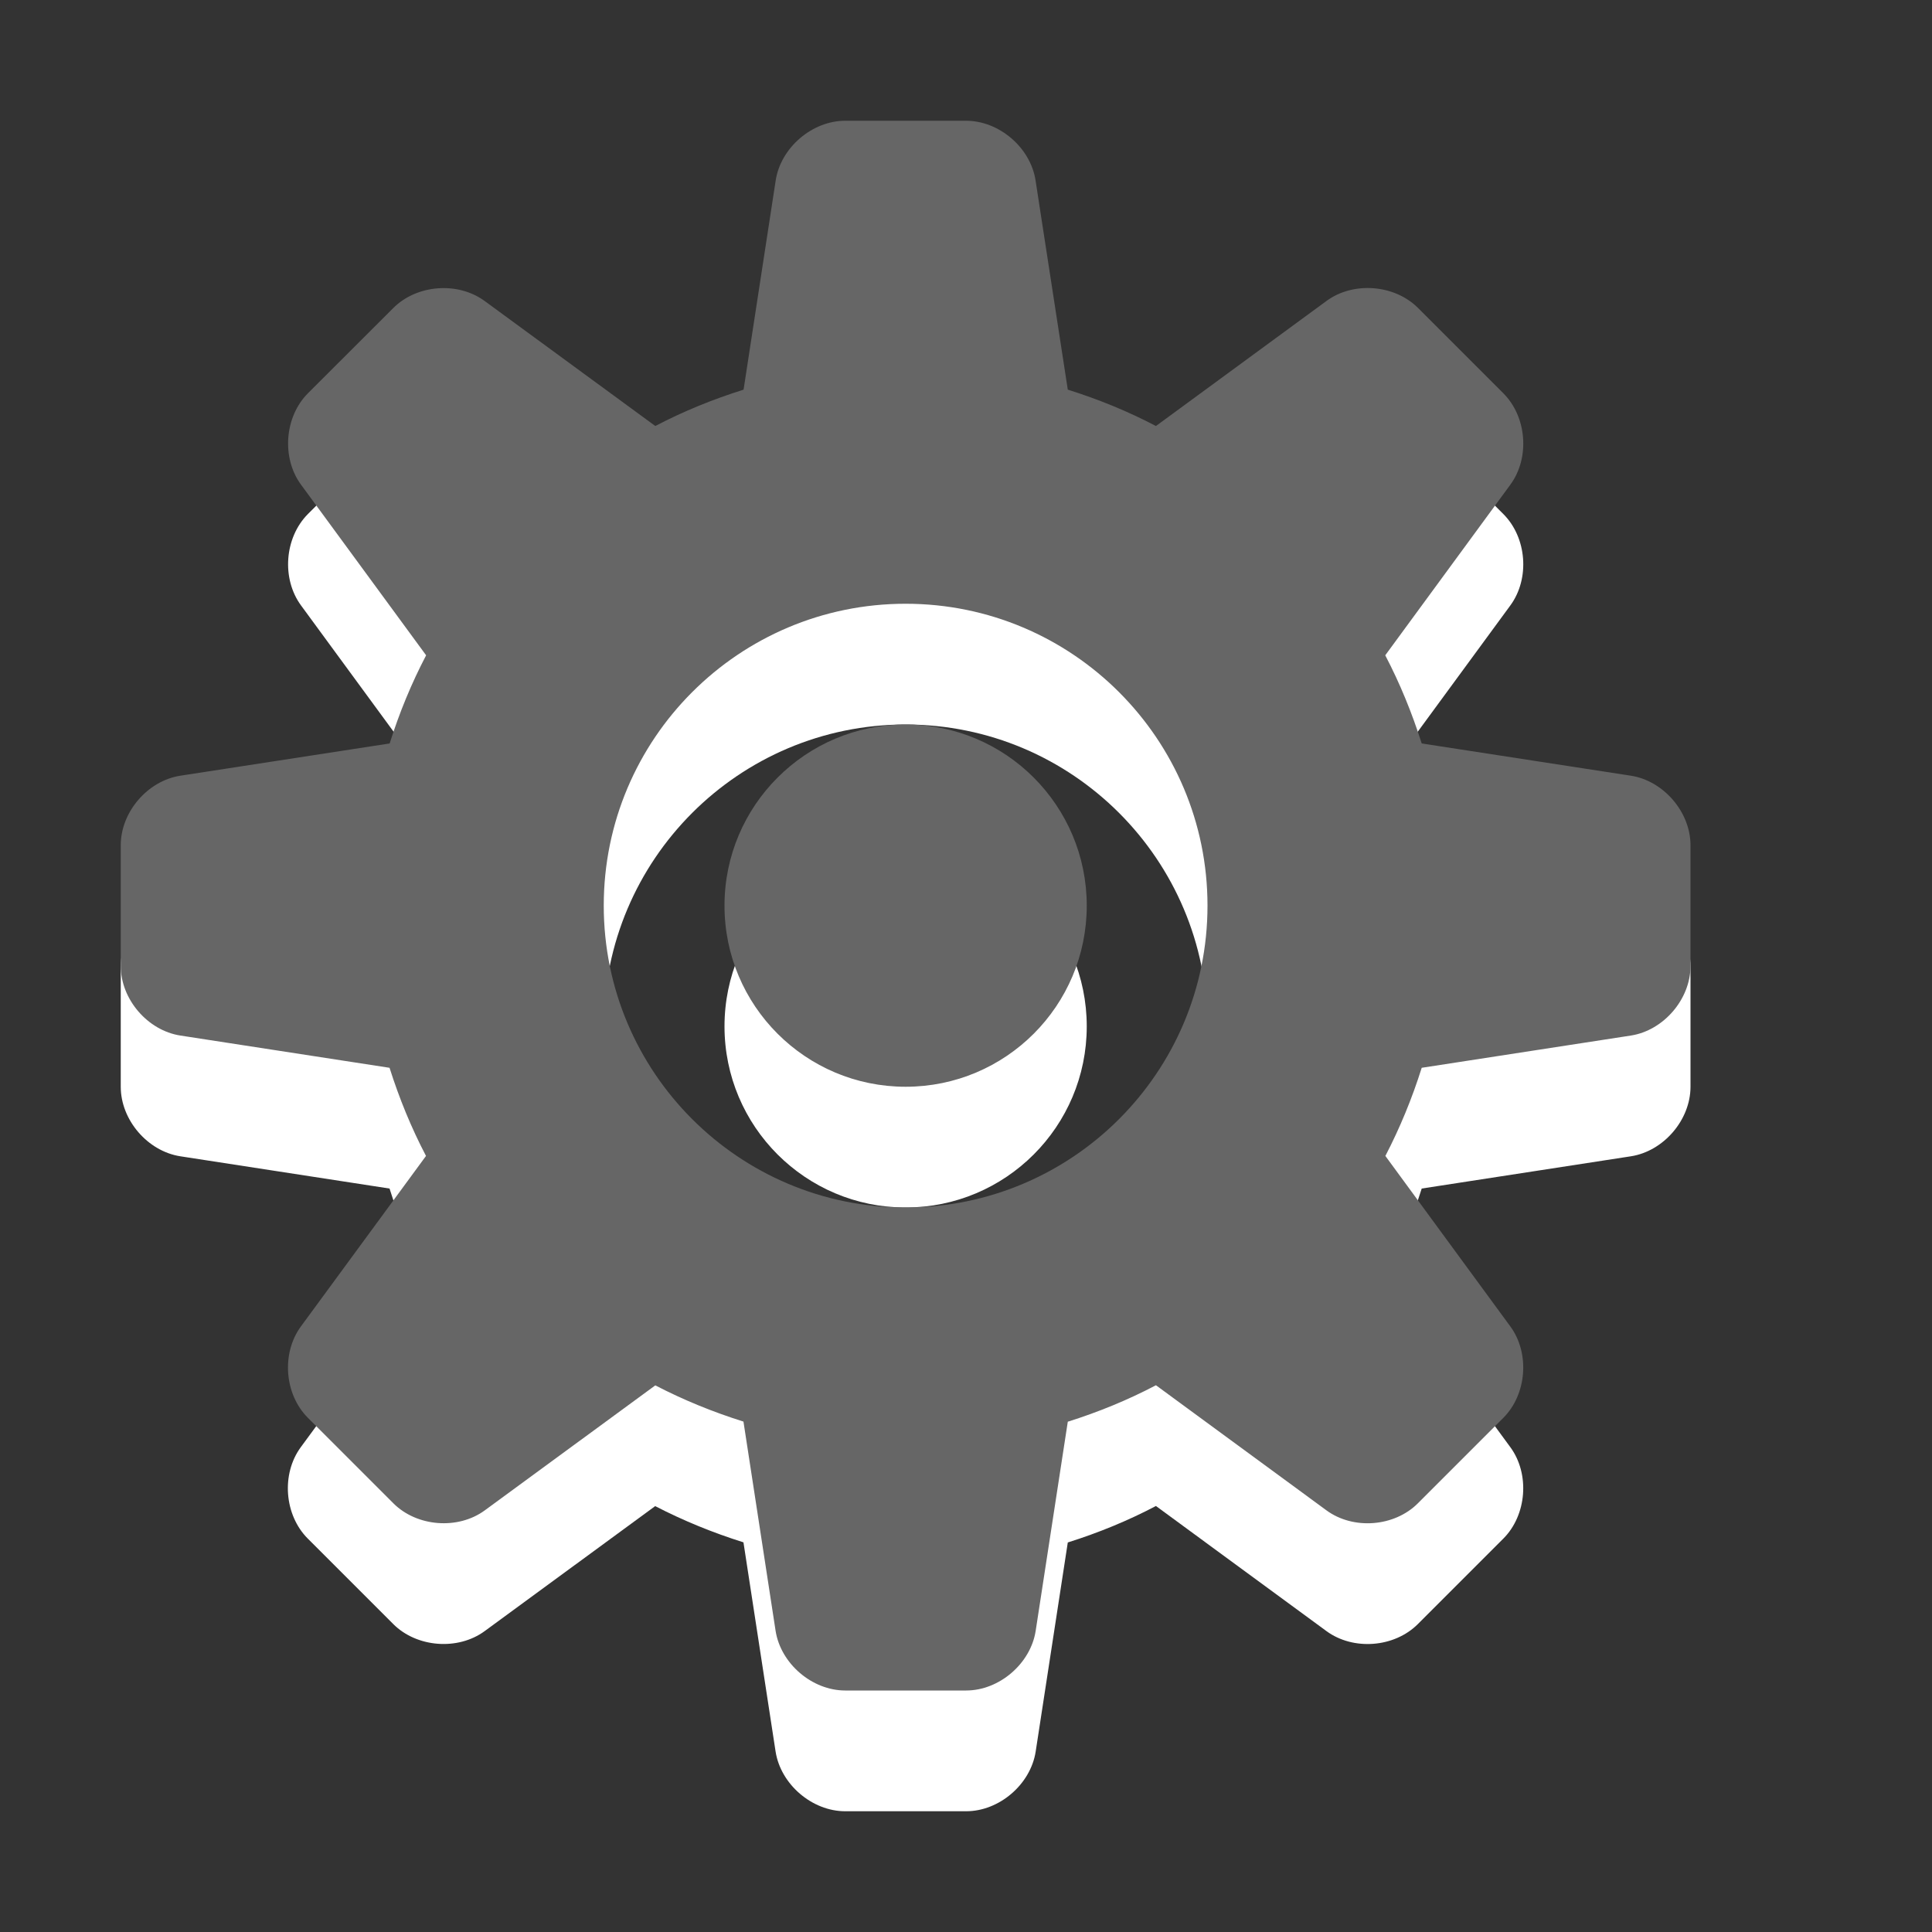 <?xml version="1.0" encoding="utf-8"?>
<!--<?xml-stylesheet type="text/css" href="svg.css"?>-->
<!DOCTYPE svg PUBLIC "-//W3C//DTD SVG 1.1//EN" "http://www.w3.org/Graphics/SVG/1.1/DTD/svg11.dtd">
<svg version="1.1" xmlns="http://www.w3.org/2000/svg" xmlns:xlink="http://www.w3.org/1999/xlink" x="0px" y="0px" width="16px" height="16px" viewBox="0 0 16 16" xml:space="preserve">
	
	<rect x="0" y="0" width="16" height="16" fill="#333333" stroke="none"/>
	
	<title>Options</title> 
	<desc>Options Icon</desc> 
	
	<!--
		@author		Harald Szekely 
		@copyright	2011 WoltLab GmbH 
		@license	GNU Lesser General Public License <http://opensource.org/licenses/lgpl-license.php> 
	--> 
	
	<defs>
		
	</defs>
	
	<g id="IconOptions">
		<g>
			<animateTransform attributeName="transform" attributeType="XML" type="rotate" from="0 7.5 8.5" to="360 7.5 8.5" begin="0s" dur="10s"  repeatCount="indefinite" />
			
			<path class="Lower" style="fill: #fff;" d="M13.506,7.424l-1.732-0.267
				C11.693,6.903,11.594,6.66,11.472,6.427l1.036-1.413
				c0.163-0.222,0.137-0.562-0.058-0.757L11.743,3.55
				c-0.194-0.194-0.535-0.221-0.757-0.058L9.573,4.528
				C9.34,4.406,9.098,4.307,8.843,4.227L8.576,2.494C8.534,2.222,8.275,2,8,2H7
				C6.726,2,6.466,2.222,6.424,2.494L6.158,4.227
				C5.903,4.307,5.66,4.406,5.427,4.528L4.014,3.493
				c-0.222-0.163-0.562-0.137-0.757,0.058L2.55,4.257
				C2.356,4.452,2.33,4.792,2.493,5.014l1.036,1.413
				C3.407,6.66,3.307,6.903,3.227,7.157L1.494,7.424C1.222,7.466,1,7.725,1,8v1
				c0,0.275,0.222,0.534,0.494,0.576l1.732,0.267
				c0.08,0.255,0.179,0.497,0.301,0.73l-1.036,1.412
				c-0.163,0.222-0.137,0.562,0.058,0.757l0.708,0.708
				c0.194,0.194,0.535,0.221,0.757,0.058l1.412-1.035
				C5.66,12.594,5.903,12.693,6.157,12.773l0.266,1.732C6.465,14.777,6.725,15,7,15
				h1.001c0.275,0,0.534-0.223,0.576-0.494l0.266-1.732
				c0.254-0.08,0.498-0.18,0.73-0.302l1.412,1.036
				c0.222,0.163,0.562,0.137,0.757-0.058l0.708-0.708
				c0.194-0.194,0.221-0.535,0.058-0.757l-1.035-1.412
				c0.121-0.233,0.221-0.476,0.301-0.73l1.732-0.267C13.777,9.534,14,9.275,14,9V8
				C14,7.725,13.777,7.466,13.506,7.424z M7.5,11C6.119,11,5,9.881,5,8.5
				C5,7.12,6.119,6,7.5,6S10,7.12,10,8.5C10,9.881,8.881,11,7.5,11z M9,8.5
				C9,9.329,8.329,10,7.5,10C6.672,10,6,9.329,6,8.5S6.672,7,7.5,7C8.329,7,9,7.672,9,8.5z"/>
		</g>
		<g>
			<animateTransform attributeName="transform" attributeType="XML" type="rotate" from="0 7.5 7.5" to="360 7.5 7.5" begin="0s" dur="10s"  repeatCount="indefinite" />
			
			<path class="Upper" style="fill: #666;" d="M13.506,6.424l-1.732-0.267
				C11.693,5.903,11.594,5.66,11.472,5.427l1.036-1.413
				c0.163-0.222,0.137-0.562-0.058-0.757L11.743,2.55
				c-0.194-0.194-0.535-0.221-0.757-0.058L9.573,3.528
				C9.34,3.406,9.098,3.307,8.843,3.227L8.576,1.494C8.534,1.222,8.275,1,8,1H7
				C6.726,1,6.466,1.222,6.424,1.494L6.158,3.227
				C5.903,3.307,5.66,3.406,5.427,3.528L4.014,2.493
				c-0.222-0.163-0.562-0.137-0.757,0.058L2.55,3.257
				C2.356,3.452,2.33,3.792,2.493,4.014l1.036,1.413
				C3.407,5.66,3.307,5.903,3.227,6.157L1.494,6.424C1.222,6.466,1,6.725,1,7v1
				c0,0.275,0.222,0.534,0.494,0.576l1.732,0.267
				C3.307,9.098,3.406,9.34,3.528,9.573l-1.036,1.412
				c-0.163,0.222-0.137,0.562,0.058,0.757l0.708,0.708
				c0.194,0.194,0.535,0.221,0.757,0.058l1.412-1.035
				C5.66,11.594,5.903,11.693,6.157,11.773l0.266,1.732C6.465,13.777,6.725,14,7,14
				h1.001c0.275,0,0.534-0.223,0.576-0.494l0.266-1.732
				c0.254-0.08,0.498-0.18,0.73-0.302l1.412,1.036
				c0.222,0.163,0.562,0.137,0.757-0.058l0.708-0.708
				c0.194-0.194,0.221-0.535,0.058-0.757l-1.035-1.412
				c0.121-0.233,0.221-0.476,0.301-0.73l1.732-0.267C13.777,8.534,14,8.275,14,8V7
				C14,6.725,13.777,6.466,13.506,6.424z M7.5,10C6.119,10,5,8.881,5,7.5S6.119,5,7.5,5
				S10,6.12,10,7.5S8.881,10,7.5,10z M9,7.5C9,8.329,8.329,9,7.5,9C6.672,9,6,8.329,6,7.5
				C6,6.672,6.672,6,7.5,6C8.329,6,9,6.672,9,7.5z"/>
		</g>
	</g>
</svg>
